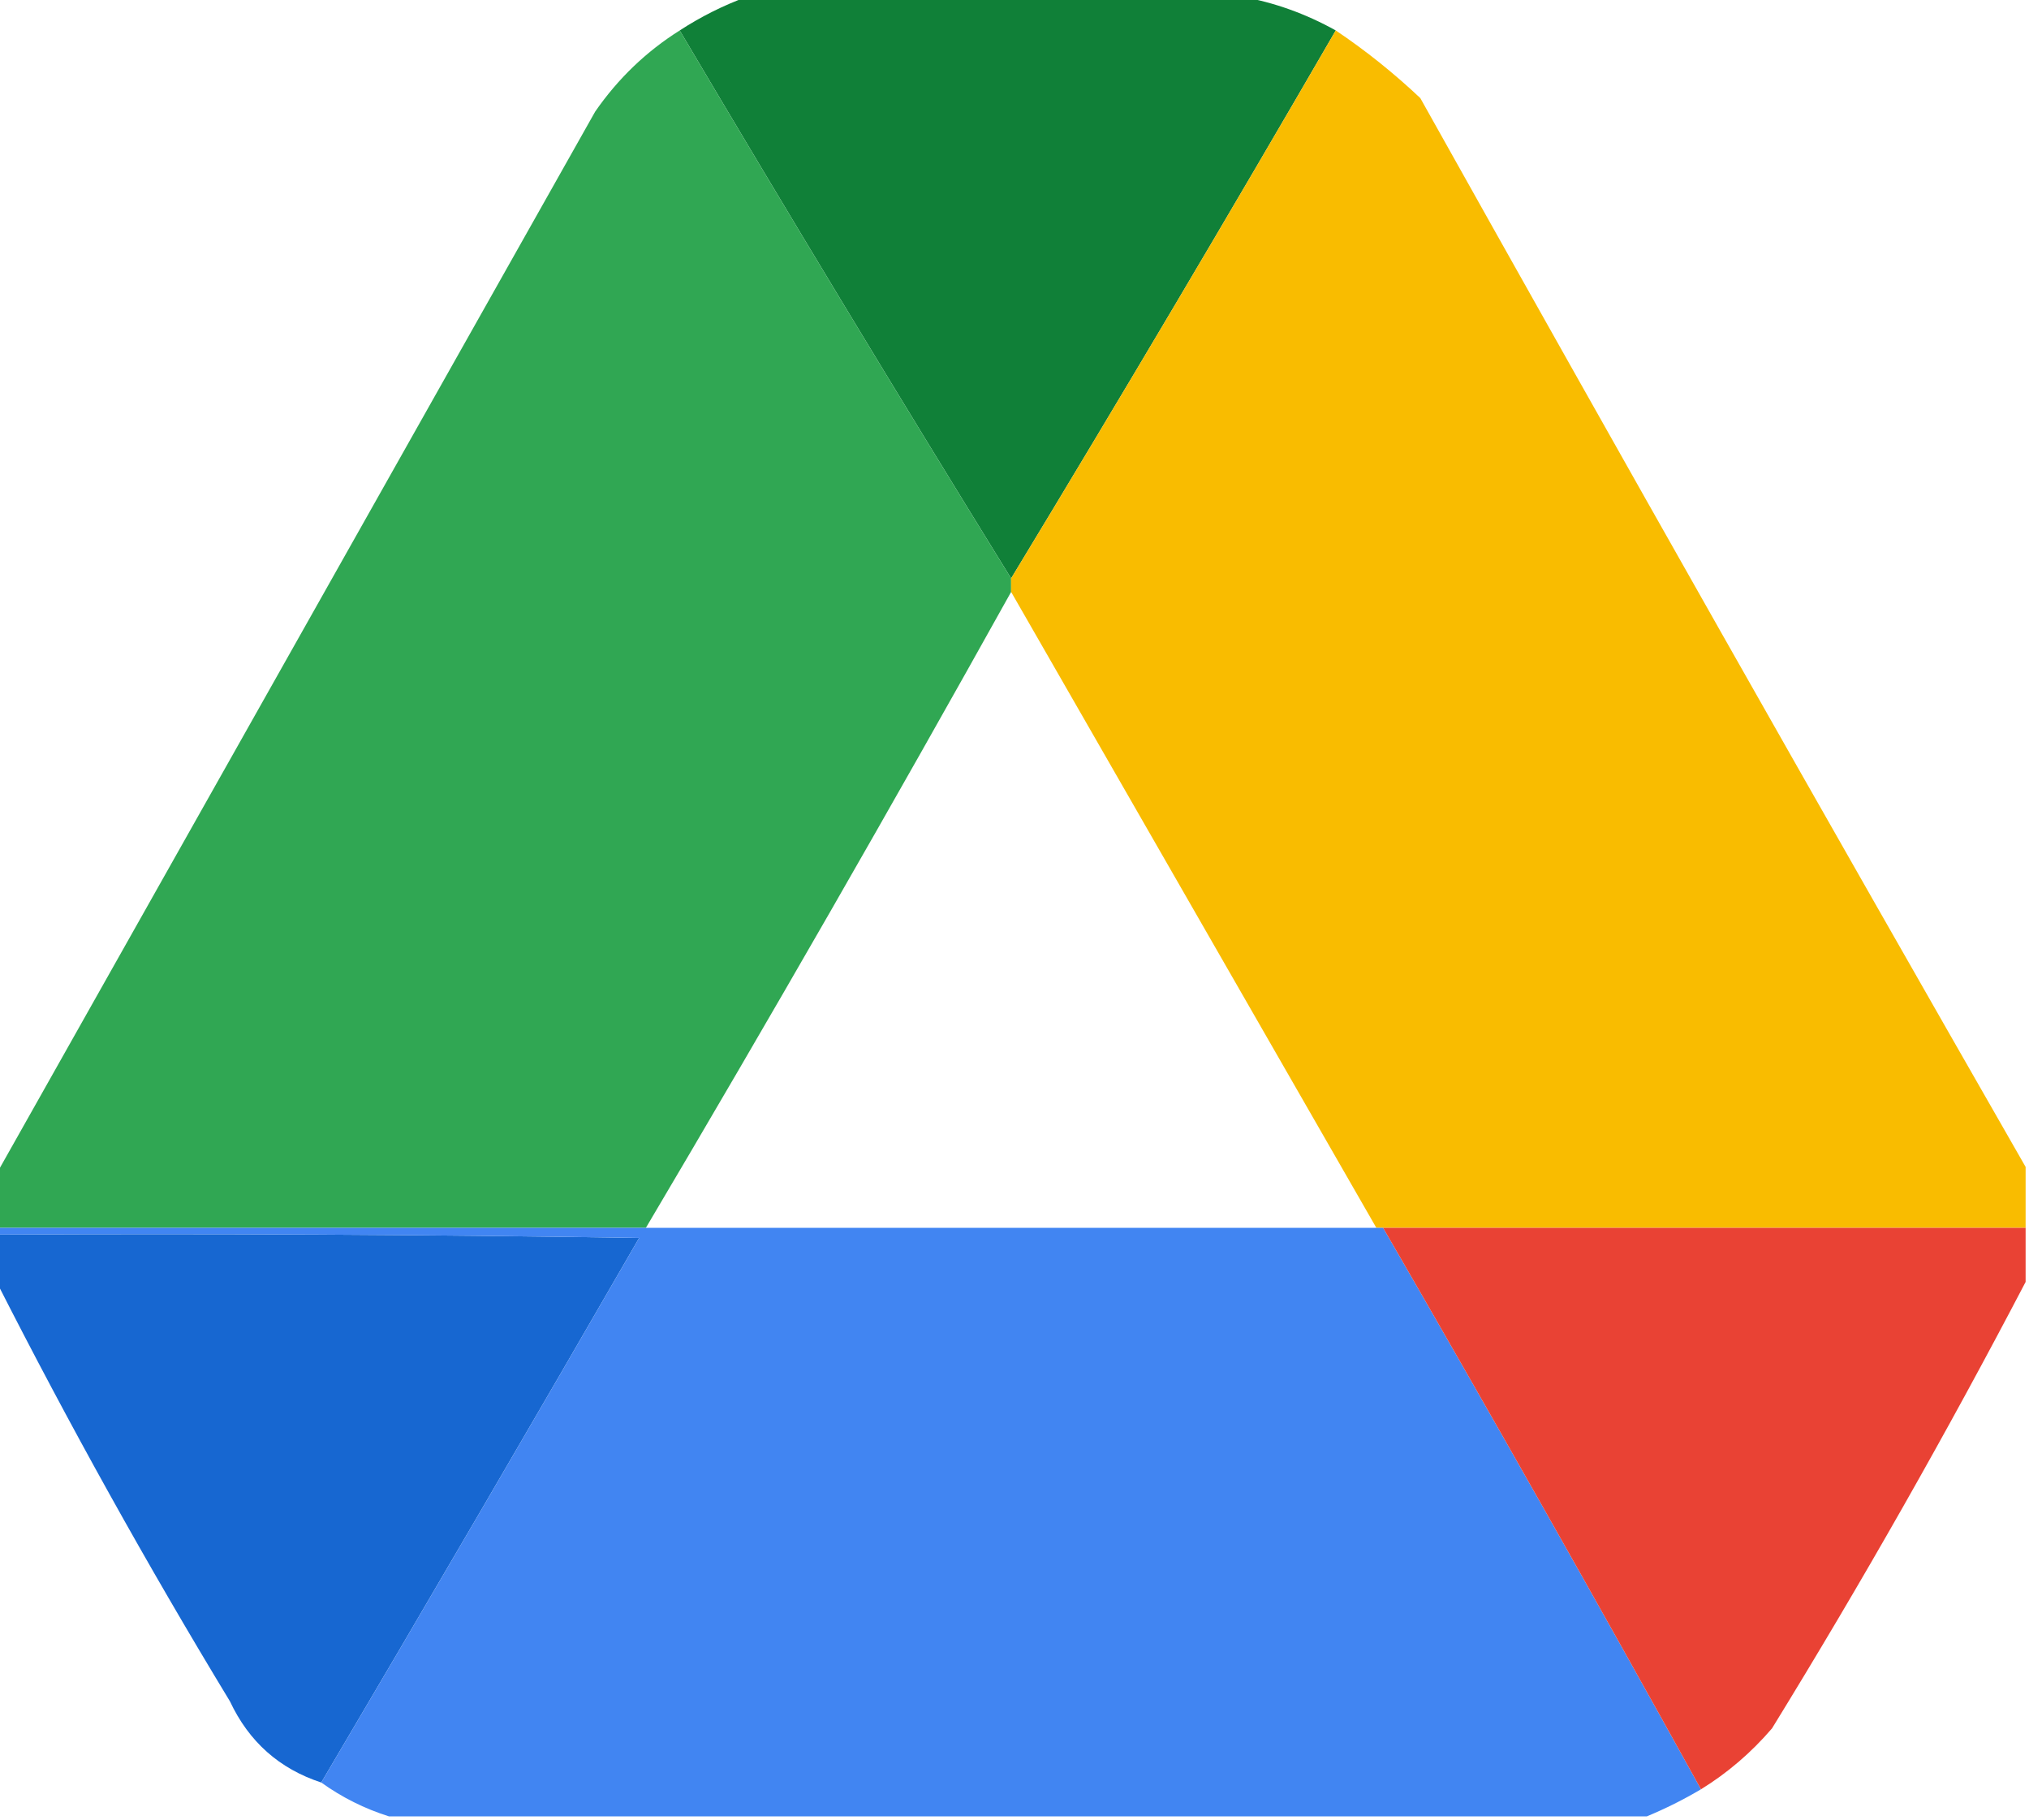 <?xml version="1.0" encoding="UTF-8"?>
<!DOCTYPE svg PUBLIC "-//W3C//DTD SVG 1.1//EN" "http://www.w3.org/Graphics/SVG/1.1/DTD/svg11.dtd">
<svg xmlns="http://www.w3.org/2000/svg" version="1.1" width="300px" height="269px" style="shape-rendering:geometricPrecision; text-rendering:geometricPrecision; image-rendering:optimizeQuality; fill-rule:evenodd; clip-rule:evenodd" xmlns:xlink="http://www.w3.org/1999/xlink">
<g><path style="opacity:0.997" fill="#108038" d="M 110.5,-0.5 C 134.833,-0.5 159.167,-0.5 183.5,-0.5C 188.355,0.343 193.021,2.009 197.5,4.5C 181.737,31.701 165.737,58.701 149.5,85.5C 132.93,58.702 116.596,31.702 100.5,4.5C 103.658,2.449 106.992,0.783 110.5,-0.5 Z"/></g>
<g><path style="opacity:1" fill="#30a753" d="M 100.5,4.5 C 116.596,31.702 132.93,58.702 149.5,85.5C 149.5,86.167 149.5,86.833 149.5,87.5C 131.9,119.091 113.9,150.425 95.5,181.5C 63.5,181.5 31.5,181.5 -0.5,181.5C -0.5,178.833 -0.5,176.167 -0.5,173.5C 28.959,121.261 58.459,68.928 88,16.5C 91.376,11.623 95.543,7.623 100.5,4.5 Z"/></g>
<g><path style="opacity:1" fill="#f9bc00" d="M 197.5,4.5 C 201.91,7.464 206.077,10.798 210,14.5C 239.608,67.391 269.441,120.058 299.5,172.5C 299.5,175.5 299.5,178.5 299.5,181.5C 267.833,181.5 236.167,181.5 204.5,181.5C 204.167,181.5 203.833,181.5 203.5,181.5C 185.485,150.131 167.485,118.798 149.5,87.5C 149.5,86.833 149.5,86.167 149.5,85.5C 165.737,58.701 181.737,31.701 197.5,4.5 Z"/></g>
<g><path style="opacity:1" fill="#1767d1" d="M -0.5,182.5 C 31.168,182.333 62.835,182.5 94.5,183C 78.948,209.943 63.281,236.776 47.5,263.5C 41.303,261.473 36.803,257.473 34,251.5C 21.697,231.223 10.197,210.556 -0.5,189.5C -0.5,187.167 -0.5,184.833 -0.5,182.5 Z"/></g>
<g><path style="opacity:1" fill="#4185f2" d="M -0.5,182.5 C -0.5,182.167 -0.5,181.833 -0.5,181.5C 31.5,181.5 63.5,181.5 95.5,181.5C 131.5,181.5 167.5,181.5 203.5,181.5C 203.833,181.5 204.167,181.5 204.5,181.5C 220.432,209.032 236.098,236.698 251.5,264.5C 248.921,266.025 246.254,267.359 243.5,268.5C 181.5,268.5 119.5,268.5 57.5,268.5C 53.898,267.366 50.565,265.699 47.5,263.5C 63.281,236.776 78.948,209.943 94.5,183C 62.835,182.5 31.168,182.333 -0.5,182.5 Z"/></g>
<g><path style="opacity:0.999" fill="#e94234" d="M 204.5,181.5 C 236.167,181.5 267.833,181.5 299.5,181.5C 299.5,184.167 299.5,186.833 299.5,189.5C 287.819,211.85 275.319,233.85 262,255.5C 258.922,259.085 255.422,262.085 251.5,264.5C 236.098,236.698 220.432,209.032 204.5,181.5 Z"/></g>
</svg>
